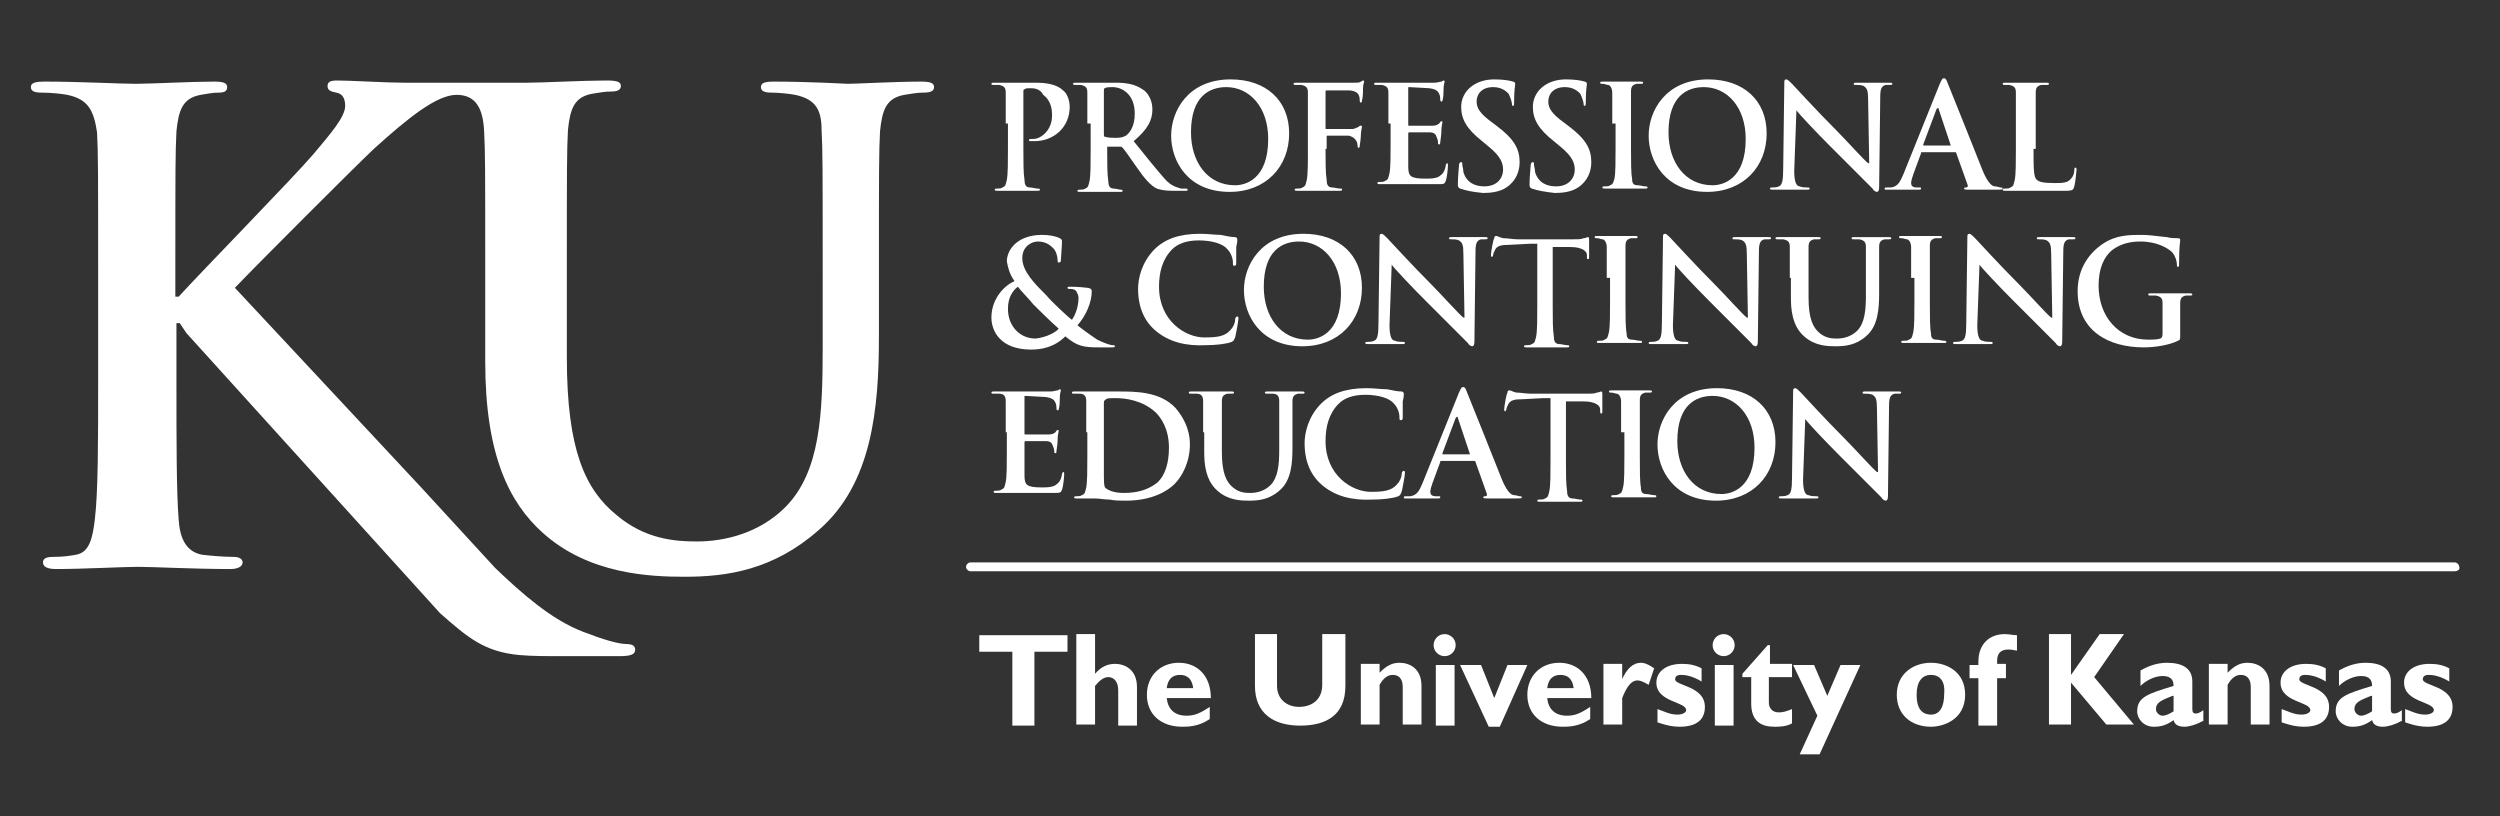 <?xml version="1.0" encoding="utf-8"?>
<!-- Generator: Adobe Illustrator 22.1.0, SVG Export Plug-In . SVG Version: 6.00 Build 0)  -->
<svg version="1.1" id="Layer_1" xmlns="http://www.w3.org/2000/svg" xmlns:xlink="http://www.w3.org/1999/xlink" x="0px" y="0px"
	 viewBox="0 0 226.7 74" style="enable-background:new 0 0 226.7 74;" xml:space="preserve">
<rect x="0" y="0" width="226.7" height="74" fill="#333333" stroke="none"/>
<style type="text/css">
	.st0{fill:#FFFFFF;}
</style>
<g>
	<path class="st0" d="M91.2,11.2c0-2,0-2.3,0-2.8c0-0.4-0.1-0.6-0.6-0.7c-0.1,0-0.3,0-0.5,0c-0.1,0-0.2,0-0.2-0.1
		c0-0.1,0.1-0.1,0.3-0.1c0.7,0,1.5,0,1.9,0c0.5,0,1.3,0,1.9,0c1.6,0,2.2,0.5,2.4,0.7C96.7,8.4,97,9,97,9.7c0,1.8-1.4,3.1-3.2,3.1
		c-0.1,0-0.2,0-0.3,0c-0.1,0-0.2,0-0.2-0.1c0-0.1,0.1-0.1,0.4-0.1c0.7,0,1.7-0.8,1.7-2.1c0-0.4,0-1.3-0.8-1.9C94.3,8,93.7,8,93.4,8
		c-0.2,0-0.4,0-0.5,0.1c-0.1,0-0.1,0.1-0.1,0.2v5.2c0,1.2,0,2.2,0.1,2.8c0,0.4,0.1,0.7,0.5,0.7c0.2,0,0.5,0.1,0.7,0.1
		c0.1,0,0.2,0,0.2,0.1c0,0.1-0.1,0.1-0.2,0.1c-0.9,0-1.7,0-2,0c-0.3,0-1.1,0-1.6,0c-0.2,0-0.3,0-0.3-0.1c0-0.1,0.1-0.1,0.2-0.1
		c0.2,0,0.4,0,0.5-0.1c0.3-0.1,0.3-0.3,0.4-0.7c0.1-0.5,0.1-1.6,0.1-2.8V11.2z"/>
	<path class="st0" d="M98.6,11.2c0-2,0-2.3,0-2.8c0-0.4-0.1-0.6-0.6-0.7c-0.1,0-0.3,0-0.5,0c-0.1,0-0.2,0-0.2-0.1
		c0-0.1,0.1-0.1,0.3-0.1c0.7,0,1.5,0,1.8,0c0.4,0,1.4,0,1.8,0c0.8,0,1.7,0.1,2.4,0.6c0.4,0.2,0.9,0.9,0.9,1.8c0,1-0.4,1.8-1.7,2.9
		c1.2,1.5,2.1,2.6,2.8,3.4c0.7,0.8,1.3,0.8,1.5,0.9c0.1,0,0.3,0,0.4,0c0.1,0,0.2,0,0.2,0.1c0,0.1-0.1,0.1-0.2,0.1h-1.2
		c-0.7,0-1.1-0.1-1.4-0.2c-0.6-0.3-1.1-0.9-1.8-1.9c-0.5-0.7-1.1-1.6-1.3-1.8c-0.1-0.1-0.1-0.1-0.2-0.1l-1.1,0c-0.1,0-0.1,0-0.1,0.1
		v0.2c0,1.2,0,2.2,0.1,2.8c0,0.4,0.1,0.7,0.5,0.7c0.2,0,0.5,0.1,0.6,0.1c0.1,0,0.2,0,0.2,0.1c0,0.1-0.1,0.1-0.3,0.1
		c-0.8,0-1.7,0-1.9,0c-0.2,0-1.1,0-1.6,0c-0.2,0-0.3,0-0.3-0.1c0-0.1,0.1-0.1,0.2-0.1c0.2,0,0.4,0,0.5-0.1c0.3-0.1,0.3-0.3,0.4-0.7
		c0.1-0.5,0.1-1.6,0.1-2.8V11.2z M100.1,12.2c0,0.1,0,0.2,0.1,0.2c0.3,0.1,0.7,0.1,1,0.1c0.5,0,0.7-0.1,0.9-0.2
		c0.4-0.3,0.8-0.9,0.8-2c0-1.8-1.2-2.4-2-2.4c-0.3,0-0.6,0-0.7,0.1c-0.1,0-0.1,0.1-0.1,0.2V12.2z"/>
	<path class="st0" d="M106.2,12.3c0-2.2,1.5-5.1,5.4-5.1c3.2,0,5.3,1.9,5.3,4.9c0,3-2.1,5.3-5.4,5.3
		C107.7,17.4,106.2,14.6,106.2,12.3z M115,12.6c0-2.9-1.7-4.7-3.8-4.7c-1.5,0-3.2,0.8-3.2,4.1c0,2.7,1.5,4.8,4,4.8
		C112.9,16.8,115,16.3,115,12.6z"/>
	<path class="st0" d="M120.2,13.5c0,1.2,0,2.2,0.1,2.8c0,0.4,0.1,0.7,0.5,0.7c0.2,0,0.5,0.1,0.7,0.1c0.2,0,0.2,0,0.2,0.1
		c0,0.1-0.1,0.1-0.3,0.1c-0.8,0-1.6,0-2,0c-0.3,0-1.2,0-1.7,0c-0.2,0-0.3,0-0.3-0.1c0-0.1,0.1-0.1,0.2-0.1c0.2,0,0.4,0,0.5-0.1
		c0.3-0.1,0.3-0.3,0.4-0.7c0.1-0.5,0.1-1.5,0.1-2.8v-2.3c0-2,0-2.3,0-2.8c0-0.4-0.1-0.6-0.6-0.7c-0.1,0-0.3,0-0.5,0
		c-0.1,0-0.2,0-0.2-0.1c0-0.1,0.1-0.1,0.3-0.1c0.3,0,0.7,0,1.1,0c0.3,0,0.6,0,0.8,0c0.5,0,3.1,0,3.4,0c0.2,0,0.4,0,0.5-0.1
		c0.1,0,0.1-0.1,0.2-0.1c0.1,0,0.1,0.1,0.1,0.1c0,0.1-0.1,0.2-0.1,0.6c0,0.1,0,0.9-0.1,1.1c0,0.1,0,0.2-0.1,0.2
		c-0.1,0-0.1-0.1-0.1-0.2c0-0.1,0-0.3-0.1-0.5c-0.1-0.2-0.4-0.4-0.9-0.4l-2,0c-0.1,0-0.1,0-0.1,0.2v3.2c0,0.1,0,0.1,0.1,0.1l1.7,0
		c0.2,0,0.4,0,0.6,0c0.2,0,0.4-0.1,0.6-0.2c0.1-0.1,0.1-0.1,0.2-0.1c0.1,0,0.1,0,0.1,0.1c0,0.1-0.1,0.4-0.1,0.8
		c0,0.3-0.1,0.9-0.1,0.9c0,0.1,0,0.2-0.1,0.2c-0.1,0-0.1-0.1-0.1-0.2c0-0.1,0-0.2-0.1-0.4c-0.1-0.2-0.3-0.4-0.7-0.5
		c-0.3,0-1.7,0-1.9,0c-0.1,0-0.1,0-0.1,0.1V13.5z"/>
	<path class="st0" d="M125.9,11.2c0-2,0-2.3,0-2.8c0-0.4-0.1-0.6-0.6-0.7c-0.1,0-0.3,0-0.5,0c-0.1,0-0.2,0-0.2-0.1
		c0-0.1,0.1-0.1,0.3-0.1c0.4,0,0.7,0,1.1,0c0.3,0,0.6,0,0.8,0c0.4,0,3,0,3.3,0c0.2,0,0.5-0.1,0.6-0.1c0.1,0,0.1-0.1,0.2-0.1
		c0.1,0,0.1,0.1,0.1,0.1c0,0.1-0.1,0.2-0.1,0.8c0,0.1,0,0.7-0.1,0.9c0,0.1,0,0.1-0.1,0.1c-0.1,0-0.1-0.1-0.1-0.2
		c0-0.1,0-0.3-0.1-0.5c-0.1-0.2-0.2-0.4-0.9-0.5c-0.2,0-1.6-0.1-1.8-0.1c-0.1,0-0.1,0-0.1,0.1v3.3c0,0.1,0,0.1,0.1,0.1
		c0.3,0,1.8,0,2.1,0c0.3,0,0.5-0.1,0.6-0.2c0.1-0.1,0.1-0.2,0.2-0.2c0.1,0,0.1,0,0.1,0.1c0,0.1-0.1,0.3-0.1,0.9
		c0,0.3-0.1,0.8-0.1,0.9c0,0.1,0,0.2-0.1,0.2c-0.1,0-0.1-0.1-0.1-0.1c0-0.1,0-0.3-0.1-0.5c-0.1-0.3-0.2-0.5-0.7-0.5
		c-0.2,0-1.5,0-1.8,0c-0.1,0-0.1,0.1-0.1,0.1v1c0,0.4,0,1.6,0,2c0,0.9,0.2,1.1,1.6,1.1c0.3,0,0.9,0,1.2-0.2c0.3-0.2,0.5-0.4,0.6-1
		c0-0.1,0.1-0.2,0.1-0.2c0.1,0,0.1,0.1,0.1,0.2c0,0.3-0.1,1.2-0.2,1.4c-0.1,0.3-0.2,0.3-0.7,0.3c-1,0-1.7,0-2.2,0c-0.6,0-1,0-1.4,0
		c-0.1,0-0.4,0-0.7,0c-0.3,0-0.6,0-0.9,0c-0.2,0-0.3,0-0.3-0.1c0-0.1,0.1-0.1,0.2-0.1c0.2,0,0.4,0,0.5-0.1c0.3-0.1,0.3-0.3,0.4-0.7
		c0.1-0.5,0.1-1.6,0.1-2.8V11.2z"/>
	<path class="st0" d="M132.4,17.1c-0.2-0.1-0.2-0.2-0.2-0.4c0-0.7,0.1-1.5,0.1-1.7c0-0.2,0.1-0.3,0.2-0.3c0.1,0,0.1,0.1,0.1,0.2
		c0,0.2,0.1,0.4,0.1,0.7c0.3,1,1.1,1.3,1.9,1.3c1.2,0,1.7-0.8,1.7-1.5c0-0.6-0.2-1.2-1.3-2.1l-0.6-0.5c-1.4-1.1-1.9-2-1.9-3.1
		c0-1.4,1.2-2.5,3-2.5c0.8,0,1.4,0.1,1.7,0.2c0.1,0,0.2,0.1,0.2,0.2c0,0.2-0.1,0.5-0.1,1.6c0,0.3,0,0.4-0.1,0.4
		c-0.1,0-0.1-0.1-0.1-0.2c0-0.1-0.1-0.5-0.3-0.9c-0.2-0.2-0.6-0.6-1.4-0.6c-1,0-1.5,0.6-1.5,1.3c0,0.6,0.3,1.1,1.4,1.9l0.4,0.3
		c1.6,1.2,2.1,2.1,2.1,3.3c0,0.8-0.3,1.7-1.2,2.3c-0.6,0.4-1.4,0.5-2.1,0.5C133.5,17.4,133,17.3,132.4,17.1z"/>
	<path class="st0" d="M138.9,17.1c-0.2-0.1-0.2-0.2-0.2-0.4c0-0.7,0.1-1.5,0.1-1.7c0-0.2,0.1-0.3,0.2-0.3c0.1,0,0.1,0.1,0.1,0.2
		c0,0.2,0.1,0.4,0.1,0.7c0.3,1,1.1,1.3,1.9,1.3c1.2,0,1.7-0.8,1.7-1.5c0-0.6-0.2-1.2-1.3-2.1l-0.6-0.5c-1.4-1.1-1.9-2-1.9-3.1
		c0-1.4,1.2-2.5,3-2.5c0.8,0,1.4,0.1,1.7,0.2c0.1,0,0.2,0.1,0.2,0.2c0,0.2-0.1,0.5-0.1,1.6c0,0.3,0,0.4-0.1,0.4
		c-0.1,0-0.1-0.1-0.1-0.2c0-0.1-0.1-0.5-0.3-0.9c-0.2-0.2-0.6-0.6-1.4-0.6c-1,0-1.5,0.6-1.5,1.3c0,0.6,0.3,1.1,1.4,1.9l0.4,0.3
		c1.6,1.2,2.1,2.1,2.1,3.3c0,0.8-0.3,1.7-1.2,2.3c-0.6,0.4-1.4,0.5-2.1,0.5C140.1,17.4,139.5,17.3,138.9,17.1z"/>
	<path class="st0" d="M146.2,11.2c0-2,0-2.3,0-2.8c0-0.4-0.2-0.7-0.4-0.7c-0.1,0-0.3-0.1-0.5-0.1c-0.1,0-0.2,0-0.2-0.1
		c0-0.1,0.1-0.1,0.3-0.1c0.5,0,1.3,0,1.7,0c0.3,0,1.1,0,1.6,0c0.2,0,0.3,0,0.3,0.1c0,0.1-0.1,0.1-0.2,0.1c-0.1,0-0.2,0-0.4,0
		c-0.4,0.1-0.5,0.3-0.5,0.7c0,0.4,0,0.8,0,2.8v2.3c0,1.3,0,2.3,0.1,2.8c0,0.4,0.1,0.6,0.5,0.6c0.2,0,0.5,0.1,0.7,0.1
		c0.1,0,0.2,0,0.2,0.1c0,0.1-0.1,0.1-0.2,0.1c-0.9,0-1.7,0-2,0c-0.3,0-1.1,0-1.6,0c-0.2,0-0.3,0-0.3-0.1c0-0.1,0.1-0.1,0.2-0.1
		c0.2,0,0.4,0,0.5-0.1c0.3-0.1,0.3-0.3,0.4-0.6c0.1-0.5,0.1-1.6,0.1-2.8V11.2z"/>
	<path class="st0" d="M149.5,12.3c0-2.2,1.5-5.1,5.4-5.1c3.2,0,5.3,1.9,5.3,4.9c0,3-2.1,5.3-5.4,5.3C151,17.4,149.5,14.6,149.5,12.3
		z M158.3,12.6c0-2.9-1.7-4.7-3.8-4.7c-1.5,0-3.2,0.8-3.2,4.1c0,2.7,1.5,4.8,4,4.8C156.2,16.8,158.3,16.3,158.3,12.6z"/>
	<path class="st0" d="M162.7,15.5c0,1,0.2,1.4,0.5,1.4c0.2,0.1,0.5,0.1,0.7,0.1c0.1,0,0.2,0,0.2,0.1c0,0.1-0.1,0.1-0.3,0.1
		c-0.8,0-1.4,0-1.6,0c-0.1,0-0.7,0-1.4,0c-0.2,0-0.3,0-0.3-0.1c0-0.1,0.1-0.1,0.2-0.1c0.2,0,0.4,0,0.6-0.1c0.3-0.1,0.4-0.5,0.4-1.6
		l0.1-7.7c0-0.3,0-0.4,0.2-0.4c0.1,0,0.3,0.2,0.5,0.4c0.2,0.2,2.1,2.3,4,4.2c0.9,0.9,2.6,2.8,2.9,3h0.1l-0.1-5.8
		c0-0.8-0.1-1-0.4-1.2c-0.2-0.1-0.5-0.1-0.7-0.1c-0.2,0-0.2,0-0.2-0.1c0-0.1,0.1-0.1,0.3-0.1c0.7,0,1.3,0,1.6,0c0.1,0,0.6,0,1.3,0
		c0.2,0,0.3,0,0.3,0.1c0,0.1-0.1,0.1-0.2,0.1c-0.1,0-0.2,0-0.4,0c-0.4,0.1-0.5,0.4-0.5,1.1l-0.1,8.2c0,0.3-0.1,0.4-0.2,0.4
		c-0.1,0-0.3-0.1-0.4-0.3c-0.8-0.8-2.5-2.5-3.8-3.8c-1.4-1.4-2.9-3-3.1-3.3h0L162.7,15.5z"/>
	<path class="st0" d="M174.3,13.8c-0.1,0-0.1,0-0.1,0.1l-0.7,1.9c-0.1,0.3-0.2,0.6-0.2,0.8c0,0.2,0.1,0.4,0.5,0.4h0.2
		c0.2,0,0.2,0,0.2,0.1c0,0.1-0.1,0.1-0.2,0.1c-0.4,0-1,0-1.4,0c-0.1,0-0.9,0-1.5,0c-0.2,0-0.2,0-0.2-0.1c0-0.1,0.1-0.1,0.2-0.1
		c0.1,0,0.3,0,0.4,0c0.6-0.1,0.8-0.5,1.1-1.2l3.3-8.2c0.2-0.4,0.2-0.5,0.4-0.5c0.1,0,0.2,0.1,0.3,0.4c0.3,0.7,2.4,6,3.2,8
		c0.5,1.2,0.9,1.4,1.1,1.4c0.2,0,0.4,0.1,0.5,0.1c0.1,0,0.2,0,0.2,0.1c0,0.1-0.1,0.1-0.6,0.1c-0.5,0-1.4,0-2.5,0
		c-0.2,0-0.4,0-0.4-0.1c0-0.1,0.1-0.1,0.2-0.1c0.1,0,0.2-0.1,0.1-0.3l-1-2.8c0-0.1-0.1-0.1-0.1-0.1H174.3z M176.9,13.2
		C177,13.2,177,13.2,176.9,13.2l-1.1-3.3c0-0.1,0-0.1-0.1-0.1c0,0-0.1,0.1-0.1,0.1l-1.2,3.2c0,0.1,0,0.1,0.1,0.1H176.9z"/>
	<path class="st0" d="M184.4,13.5c0,1.7,0,2.6,0.3,2.8c0.2,0.2,0.6,0.3,1.6,0.3c0.7,0,1.2,0,1.5-0.4c0.2-0.2,0.3-0.5,0.3-0.8
		c0-0.1,0-0.2,0.1-0.2c0.1,0,0.1,0.1,0.1,0.2c0,0.1-0.1,1.1-0.2,1.5c-0.1,0.3-0.1,0.4-0.8,0.4c-0.9,0-1.6,0-2.2,0
		c-0.6,0-1.1,0-1.6,0c-0.1,0-0.4,0-0.7,0c-0.3,0-0.6,0-0.9,0c-0.2,0-0.3,0-0.3-0.1c0-0.1,0.1-0.1,0.2-0.1c0.2,0,0.4,0,0.5-0.1
		c0.3-0.1,0.3-0.3,0.4-0.7c0.1-0.5,0.1-1.6,0.1-2.8v-2.3c0-2,0-2.3,0-2.8c0-0.4-0.1-0.6-0.6-0.7c-0.1,0-0.3,0-0.4,0
		c-0.1,0-0.2,0-0.2-0.1c0-0.1,0.1-0.1,0.3-0.1c0.6,0,1.4,0,1.8,0c0.3,0,1.3,0,1.8,0c0.2,0,0.3,0,0.3,0.1c0,0.1-0.1,0.1-0.2,0.1
		c-0.1,0-0.4,0-0.5,0c-0.4,0.1-0.5,0.3-0.5,0.7c0,0.4,0,0.8,0,2.8V13.5z"/>
	<path class="st0" d="M92,25.5c-0.5-0.7-0.6-1.3-0.7-1.8c0-1,0.9-2.4,3.2-2.4c0.6,0,1.2,0.1,1.6,0.3c0.2,0.1,0.2,0.2,0.2,0.3
		c0,0.4-0.1,1.5-0.1,1.7c0,0.2-0.1,0.2-0.2,0.2c-0.1,0-0.1-0.1-0.1-0.2c0-0.3-0.1-0.8-0.4-1.1c-0.3-0.3-0.7-0.6-1.4-0.6
		c-0.5,0-1.4,0.4-1.4,1.5c0,1.2,1.1,2.3,2.2,3.4c0.4,0.5,2,2,2.3,2.2c0.3-0.4,0.6-1.2,0.6-2c0-0.2-0.1-0.4-0.2-0.6
		c-0.2-0.2-0.4-0.2-0.6-0.2c-0.1,0-0.2,0-0.2-0.1c0-0.1,0.1-0.1,0.2-0.1c0.3,0,0.8,0,1.6,0.1c0.2,0,0.4,0.1,0.4,0.3
		c0,1-0.5,2.2-1.3,3.1c0.9,0.7,1.5,1.1,1.8,1.3c0.4,0.2,1.1,0.5,1.4,0.5c0.1,0,0.2,0,0.2,0.1c0,0.1-0.1,0.1-0.4,0.1h-1
		c-1.5,0-2-0.1-3.1-1c-0.4,0.4-1.3,1.2-3.1,1.2c-2.8,0-3.6-1.7-3.6-2.9C89.9,27,91.2,25.8,92,25.5z M96,29.8c-0.8-0.7-2-1.9-2.3-2.2
		c-0.3-0.4-1.2-1.3-1.4-1.6c-0.4,0.3-0.9,0.9-0.9,2c0,1.6,1.1,2.7,2.5,2.7C94.9,30.6,95.8,30.1,96,29.8z"/>
	<path class="st0" d="M104.8,30c-1.3-1.1-1.6-2.6-1.6-3.8c0-0.9,0.3-2.4,1.5-3.6c0.9-0.9,2.2-1.4,4.1-1.4c0.8,0,1.3,0.1,1.9,0.1
		c0.5,0.1,0.9,0.2,1.3,0.2c0.1,0,0.2,0.1,0.2,0.2c0,0.1,0,0.3-0.1,0.7c0,0.4,0,1.1,0,1.4c0,0.2,0,0.3-0.2,0.3
		c-0.1,0-0.1-0.1-0.1-0.3c0-0.4-0.2-0.9-0.5-1.2c-0.4-0.5-1.4-0.8-2.6-0.8c-1.1,0-1.9,0.3-2.4,0.8c-0.9,0.9-1.2,2.1-1.2,3.4
		c0,3.1,2.4,4.6,4.1,4.6c1.2,0,1.9-0.1,2.4-0.7c0.2-0.2,0.4-0.6,0.4-0.9c0-0.2,0.1-0.3,0.2-0.3c0.1,0,0.1,0.1,0.1,0.2
		c0,0.2-0.2,1.3-0.3,1.7c-0.1,0.2-0.1,0.3-0.3,0.4c-0.5,0.2-1.5,0.3-2.3,0.3C107.5,31.4,106,31,104.8,30z"/>
	<path class="st0" d="M112.8,26.3c0-2.2,1.5-5.1,5.4-5.1c3.2,0,5.3,1.9,5.3,4.9c0,3-2.1,5.3-5.4,5.3
		C114.3,31.4,112.8,28.6,112.8,26.3z M121.6,26.6c0-2.9-1.7-4.7-3.8-4.7c-1.5,0-3.2,0.8-3.2,4.1c0,2.7,1.5,4.8,4,4.8
		C119.5,30.8,121.6,30.3,121.6,26.6z"/>
	<path class="st0" d="M126,29.5c0,1,0.2,1.4,0.5,1.4c0.2,0.1,0.5,0.1,0.7,0.1c0.1,0,0.2,0,0.2,0.1c0,0.1-0.1,0.1-0.3,0.1
		c-0.8,0-1.4,0-1.6,0c-0.1,0-0.7,0-1.4,0c-0.2,0-0.3,0-0.3-0.1c0-0.1,0.1-0.1,0.2-0.1c0.2,0,0.4,0,0.6-0.1c0.3-0.1,0.4-0.5,0.4-1.6
		l0.1-7.7c0-0.3,0-0.4,0.2-0.4c0.1,0,0.3,0.2,0.5,0.4c0.2,0.2,2.1,2.3,4,4.2c0.9,0.9,2.6,2.8,2.9,3h0.1l-0.1-5.8
		c0-0.8-0.1-1-0.4-1.2c-0.2-0.1-0.5-0.1-0.7-0.1c-0.2,0-0.2,0-0.2-0.1c0-0.1,0.1-0.1,0.3-0.1c0.7,0,1.3,0,1.6,0c0.1,0,0.6,0,1.3,0
		c0.2,0,0.3,0,0.3,0.1c0,0.1-0.1,0.1-0.2,0.1c-0.1,0-0.2,0-0.4,0c-0.4,0.1-0.5,0.4-0.5,1.1l-0.1,8.2c0,0.3-0.1,0.4-0.2,0.4
		c-0.1,0-0.3-0.1-0.4-0.3c-0.8-0.8-2.5-2.5-3.8-3.8c-1.4-1.4-2.9-3-3.1-3.3h0L126,29.5z"/>
	<path class="st0" d="M138.8,22.1l-1.9,0.1c-0.8,0-1.1,0.1-1.3,0.4c-0.1,0.2-0.2,0.4-0.2,0.5c0,0.1-0.1,0.2-0.1,0.2
		c-0.1,0-0.1-0.1-0.1-0.2c0-0.2,0.2-1.4,0.3-1.5c0-0.2,0.1-0.2,0.2-0.2c0.1,0,0.2,0.1,0.6,0.2c0.4,0,0.9,0.1,1.3,0.1h5.1
		c0.4,0,0.7,0,0.9-0.1c0.2,0,0.3-0.1,0.4-0.1c0.1,0,0.1,0.1,0.1,0.3c0,0.3,0,1.2,0,1.5c0,0.1,0,0.2-0.1,0.2c-0.1,0-0.1-0.1-0.1-0.3
		l0-0.1c0-0.3-0.4-0.7-1.5-0.7l-1.6,0v5.3c0,1.2,0,2.2,0.1,2.8c0,0.4,0.1,0.7,0.5,0.7c0.2,0,0.5,0.1,0.7,0.1c0.1,0,0.2,0,0.2,0.1
		c0,0.1-0.1,0.1-0.2,0.1c-0.9,0-1.7,0-2,0c-0.3,0-1.1,0-1.6,0c-0.2,0-0.3,0-0.3-0.1c0-0.1,0.1-0.1,0.2-0.1c0.2,0,0.4,0,0.5-0.1
		c0.3-0.1,0.3-0.3,0.4-0.7c0.1-0.5,0.1-1.6,0.1-2.8V22.1z"/>
	<path class="st0" d="M145.7,25.2c0-2,0-2.3,0-2.8c0-0.4-0.2-0.7-0.4-0.7c-0.1,0-0.3-0.1-0.5-0.1c-0.1,0-0.2,0-0.2-0.1
		c0-0.1,0.1-0.1,0.3-0.1c0.5,0,1.3,0,1.7,0c0.3,0,1.1,0,1.6,0c0.2,0,0.3,0,0.3,0.1c0,0.1-0.1,0.1-0.2,0.1c-0.1,0-0.2,0-0.4,0
		c-0.4,0.1-0.5,0.3-0.5,0.7c0,0.4,0,0.8,0,2.8v2.3c0,1.3,0,2.3,0.1,2.8c0,0.4,0.1,0.6,0.5,0.6c0.2,0,0.5,0.1,0.7,0.1
		c0.1,0,0.2,0,0.2,0.1c0,0.1-0.1,0.1-0.2,0.1c-0.9,0-1.7,0-2,0c-0.3,0-1.1,0-1.6,0c-0.2,0-0.3,0-0.3-0.1c0-0.1,0.1-0.1,0.2-0.1
		c0.2,0,0.4,0,0.5-0.1c0.3-0.1,0.3-0.3,0.4-0.7c0.1-0.5,0.1-1.6,0.1-2.8V25.2z"/>
	<path class="st0" d="M151.7,29.5c0,1,0.2,1.4,0.5,1.4c0.2,0.1,0.5,0.1,0.7,0.1c0.1,0,0.2,0,0.2,0.1c0,0.1-0.1,0.1-0.3,0.1
		c-0.8,0-1.4,0-1.6,0c-0.1,0-0.7,0-1.4,0c-0.2,0-0.3,0-0.3-0.1c0-0.1,0.1-0.1,0.2-0.1c0.2,0,0.4,0,0.6-0.1c0.3-0.1,0.4-0.5,0.4-1.6
		l0.1-7.7c0-0.3,0-0.4,0.2-0.4c0.1,0,0.3,0.2,0.5,0.4c0.2,0.2,2.1,2.3,4,4.2c0.9,0.9,2.6,2.8,2.9,3h0.1l-0.1-5.8
		c0-0.8-0.1-1-0.4-1.2c-0.2-0.1-0.5-0.1-0.7-0.1c-0.2,0-0.2,0-0.2-0.1c0-0.1,0.1-0.1,0.3-0.1c0.7,0,1.3,0,1.6,0c0.1,0,0.6,0,1.3,0
		c0.2,0,0.3,0,0.3,0.1c0,0.1-0.1,0.1-0.2,0.1c-0.1,0-0.2,0-0.4,0c-0.4,0.1-0.5,0.4-0.5,1.1l-0.1,8.2c0,0.3-0.1,0.4-0.2,0.4
		c-0.1,0-0.3-0.1-0.4-0.3c-0.8-0.8-2.5-2.5-3.8-3.8c-1.4-1.4-2.9-3-3.1-3.3h0L151.7,29.5z"/>
	<path class="st0" d="M162.3,25.2c0-2,0-2.3,0-2.8c0-0.4-0.1-0.6-0.6-0.7c-0.1,0-0.3,0-0.5,0c-0.1,0-0.2,0-0.2-0.1
		c0-0.1,0.1-0.1,0.3-0.1c0.7,0,1.5,0,1.9,0c0.3,0,1.1,0,1.6,0c0.2,0,0.3,0,0.3,0.1c0,0.1-0.1,0.1-0.2,0.1c-0.1,0-0.2,0-0.4,0
		c-0.4,0.1-0.5,0.3-0.5,0.7c0,0.4,0,0.8,0,2.8V27c0,1.9,0.4,2.7,1,3.2c0.6,0.5,1.2,0.5,1.6,0.5c0.6,0,1.3-0.2,1.8-0.7
		c0.7-0.7,0.8-1.9,0.8-3.2v-1.6c0-2,0-2.3,0-2.8c0-0.4-0.1-0.6-0.6-0.7c-0.1,0-0.3,0-0.5,0c-0.1,0-0.2,0-0.2-0.1
		c0-0.1,0.1-0.1,0.3-0.1c0.7,0,1.5,0,1.5,0c0.2,0,1,0,1.5,0c0.2,0,0.3,0,0.3,0.1c0,0.1-0.1,0.1-0.2,0.1c-0.1,0-0.2,0-0.4,0
		c-0.4,0.1-0.5,0.3-0.5,0.7c0,0.4,0,0.8,0,2.8v1.4c0,1.4-0.1,3-1.2,3.9c-0.9,0.8-1.9,0.9-2.7,0.9c-0.7,0-1.9,0-2.9-0.9
		c-0.7-0.6-1.2-1.6-1.2-3.4V25.2z"/>
	<path class="st0" d="M173.3,25.2c0-2,0-2.3,0-2.8c0-0.4-0.2-0.7-0.4-0.7c-0.1,0-0.3-0.1-0.5-0.1c-0.1,0-0.2,0-0.2-0.1
		c0-0.1,0.1-0.1,0.3-0.1c0.5,0,1.3,0,1.7,0c0.3,0,1.1,0,1.6,0c0.2,0,0.3,0,0.3,0.1c0,0.1-0.1,0.1-0.2,0.1c-0.1,0-0.2,0-0.4,0
		c-0.4,0.1-0.5,0.3-0.5,0.7c0,0.4,0,0.8,0,2.8v2.3c0,1.3,0,2.3,0.1,2.8c0,0.4,0.1,0.6,0.5,0.6c0.2,0,0.5,0.1,0.7,0.1
		c0.1,0,0.2,0,0.2,0.1c0,0.1-0.1,0.1-0.2,0.1c-0.9,0-1.7,0-2,0c-0.3,0-1.1,0-1.6,0c-0.2,0-0.3,0-0.3-0.1c0-0.1,0.1-0.1,0.2-0.1
		c0.2,0,0.4,0,0.5-0.1c0.3-0.1,0.3-0.3,0.4-0.7c0.1-0.5,0.1-1.6,0.1-2.8V25.2z"/>
	<path class="st0" d="M179.3,29.5c0,1,0.2,1.4,0.5,1.4c0.2,0.1,0.5,0.1,0.7,0.1c0.1,0,0.2,0,0.2,0.1c0,0.1-0.1,0.1-0.3,0.1
		c-0.8,0-1.4,0-1.6,0c-0.1,0-0.7,0-1.4,0c-0.2,0-0.3,0-0.3-0.1c0-0.1,0.1-0.1,0.2-0.1c0.2,0,0.4,0,0.6-0.1c0.3-0.1,0.4-0.5,0.4-1.6
		l0.1-7.7c0-0.3,0-0.4,0.2-0.4c0.1,0,0.3,0.2,0.5,0.4c0.2,0.2,2.1,2.3,4,4.2c0.9,0.9,2.6,2.8,2.9,3h0.1l-0.1-5.8
		c0-0.8-0.1-1-0.4-1.2c-0.2-0.1-0.5-0.1-0.7-0.1c-0.2,0-0.2,0-0.2-0.1c0-0.1,0.1-0.1,0.3-0.1c0.7,0,1.3,0,1.6,0c0.1,0,0.6,0,1.3,0
		c0.2,0,0.3,0,0.3,0.1c0,0.1-0.1,0.1-0.2,0.1c-0.1,0-0.2,0-0.4,0c-0.4,0.1-0.5,0.4-0.5,1.1l-0.1,8.2c0,0.3-0.1,0.4-0.2,0.4
		c-0.1,0-0.3-0.1-0.4-0.3c-0.8-0.8-2.5-2.5-3.8-3.8c-1.4-1.4-2.9-3-3.1-3.3h0L179.3,29.5z"/>
	<path class="st0" d="M197.7,30.4c0,0.4,0,0.4-0.2,0.5c-0.8,0.4-2.1,0.6-3.1,0.6c-3.2,0-6-1.5-6-5.1c0-2.1,1.1-3.5,2.3-4.3
		c1.2-0.8,2.4-0.8,3.5-0.8c0.9,0,2,0.2,2.3,0.2c0.3,0.1,0.7,0.1,1,0.1c0.2,0,0.2,0.1,0.2,0.2c0,0.1-0.1,0.5-0.1,2.1
		c0,0.2,0,0.3-0.1,0.3c-0.1,0-0.1-0.1-0.1-0.2c0-0.3-0.1-0.7-0.4-1.1c-0.4-0.4-1.4-1-2.9-1c-0.7,0-1.7,0.1-2.6,0.8
		c-0.7,0.6-1.2,1.6-1.2,3.2c0,2.8,1.8,4.9,4.5,4.9c0.3,0,0.8,0,1.1-0.1c0.2-0.1,0.2-0.3,0.2-0.5v-1.2c0-0.6,0-1.1,0-1.5
		c0-0.4-0.1-0.6-0.6-0.7c-0.1,0-0.3,0-0.5,0c-0.1,0-0.2,0-0.2-0.1c0-0.1,0.1-0.1,0.3-0.1c0.7,0,1.5,0,1.9,0c0.4,0,1.1,0,1.5,0
		c0.2,0,0.3,0,0.3,0.1c0,0.1-0.1,0.1-0.2,0.1c-0.1,0-0.2,0-0.4,0c-0.4,0.1-0.5,0.3-0.5,0.7c0,0.4,0,0.9,0,1.6V30.4z"/>
	<path class="st0" d="M91.2,39.2c0-2,0-2.3,0-2.8c0-0.4-0.1-0.7-0.6-0.7c-0.1,0-0.3,0-0.5,0c-0.1,0-0.2,0-0.2-0.1
		c0-0.1,0.1-0.1,0.3-0.1c0.4,0,0.7,0,1.1,0c0.3,0,0.6,0,0.8,0c0.4,0,3,0,3.2,0c0.2,0,0.5-0.1,0.6-0.1c0.1,0,0.1-0.1,0.2-0.1
		c0.1,0,0.1,0.1,0.1,0.1c0,0.1-0.1,0.2-0.1,0.8c0,0.1,0,0.7-0.1,0.9c0,0.1,0,0.1-0.1,0.1c-0.1,0-0.1-0.1-0.1-0.2
		c0-0.1,0-0.3-0.1-0.5c-0.1-0.2-0.2-0.4-0.9-0.5c-0.2,0-1.6-0.1-1.8-0.1c-0.1,0-0.1,0-0.1,0.1v3.3c0,0.1,0,0.1,0.1,0.1
		c0.3,0,1.8,0,2.1,0c0.3,0,0.5-0.1,0.6-0.2c0.1-0.1,0.1-0.2,0.2-0.2c0.1,0,0.1,0,0.1,0.1c0,0.1-0.1,0.3-0.1,0.9
		c0,0.3-0.1,0.8-0.1,0.9c0,0.1,0,0.2-0.1,0.2c-0.1,0-0.1-0.1-0.1-0.1c0-0.1,0-0.3-0.1-0.5c-0.1-0.3-0.2-0.5-0.7-0.5
		c-0.2,0-1.5,0-1.8,0c-0.1,0-0.1,0.1-0.1,0.1v1c0,0.4,0,1.6,0,2c0,0.9,0.2,1.1,1.6,1.1c0.3,0,0.9,0,1.2-0.2c0.3-0.2,0.5-0.4,0.6-1
		c0-0.1,0.1-0.2,0.1-0.2c0.1,0,0.1,0.1,0.1,0.2c0,0.3-0.1,1.2-0.2,1.4c-0.1,0.3-0.2,0.3-0.7,0.3c-1,0-1.7,0-2.2,0c-0.6,0-1,0-1.4,0
		c-0.1,0-0.4,0-0.7,0c-0.3,0-0.6,0-0.9,0c-0.2,0-0.3,0-0.3-0.1c0-0.1,0.1-0.1,0.2-0.1c0.2,0,0.4,0,0.5-0.1c0.3-0.1,0.3-0.3,0.4-0.7
		c0.1-0.5,0.1-1.6,0.1-2.8V39.2z"/>
	<path class="st0" d="M98.5,39.2c0-2,0-2.3,0-2.8c0-0.4-0.1-0.7-0.6-0.7c-0.1,0-0.3,0-0.5,0c-0.1,0-0.2,0-0.2-0.1
		c0-0.1,0.1-0.1,0.3-0.1c0.7,0,1.5,0,1.9,0c0.4,0,1.2,0,2,0c1.6,0,3.8,0,5.2,1.5c0.6,0.7,1.3,1.8,1.3,3.3c0,1.6-0.7,2.9-1.4,3.6
		c-0.6,0.6-2,1.5-4.4,1.5c-0.5,0-1,0-1.5-0.1c-0.5,0-0.9-0.1-1.3-0.1c-0.1,0-0.4,0-0.7,0c-0.3,0-0.6,0-0.9,0c-0.2,0-0.3,0-0.3-0.1
		c0-0.1,0.1-0.1,0.2-0.1c0.2,0,0.4,0,0.5-0.1c0.3-0.1,0.3-0.3,0.4-0.7c0.1-0.5,0.1-1.6,0.1-2.8V39.2z M100.1,40.6c0,1.4,0,2.4,0,2.6
		c0,0.3,0,0.8,0.1,1c0.2,0.2,0.7,0.5,1.7,0.5c1.3,0,2.2-0.3,3-0.9c0.8-0.7,1.1-1.9,1.1-3.2c0-1.7-0.7-2.7-1.2-3.2
		c-1.2-1.1-2.7-1.3-3.7-1.3c-0.3,0-0.7,0-0.8,0.1c-0.1,0.1-0.2,0.1-0.2,0.3c0,0.4,0,1.6,0,2.6V40.6z"/>
	<path class="st0" d="M109.1,39.2c0-2,0-2.3,0-2.8c0-0.4-0.1-0.7-0.6-0.7c-0.1,0-0.3,0-0.5,0c-0.1,0-0.2,0-0.2-0.1
		c0-0.1,0.1-0.1,0.3-0.1c0.7,0,1.5,0,1.9,0c0.3,0,1.1,0,1.6,0c0.2,0,0.3,0,0.3,0.1c0,0.1-0.1,0.1-0.2,0.1c-0.1,0-0.2,0-0.4,0
		c-0.4,0.1-0.5,0.3-0.5,0.7c0,0.4,0,0.8,0,2.8V41c0,1.9,0.4,2.7,1,3.2c0.6,0.5,1.2,0.5,1.6,0.5c0.6,0,1.3-0.2,1.8-0.7
		c0.7-0.7,0.8-1.9,0.8-3.2v-1.6c0-2,0-2.3,0-2.8c0-0.4-0.1-0.7-0.6-0.7c-0.1,0-0.3,0-0.5,0c-0.1,0-0.2,0-0.2-0.1
		c0-0.1,0.1-0.1,0.3-0.1c0.7,0,1.5,0,1.5,0c0.2,0,1,0,1.5,0c0.2,0,0.3,0,0.3,0.1c0,0.1-0.1,0.1-0.2,0.1c-0.1,0-0.2,0-0.4,0
		c-0.4,0.1-0.5,0.3-0.5,0.7c0,0.4,0,0.8,0,2.8v1.4c0,1.4-0.1,3-1.2,3.9c-0.9,0.8-1.9,0.9-2.7,0.9c-0.7,0-1.9,0-2.9-0.9
		c-0.7-0.6-1.2-1.6-1.2-3.4V39.2z"/>
	<path class="st0" d="M119.9,44c-1.3-1.1-1.6-2.6-1.6-3.8c0-0.9,0.3-2.4,1.5-3.6c0.9-0.9,2.2-1.4,4.1-1.4c0.8,0,1.3,0.1,1.9,0.1
		c0.5,0.1,0.9,0.2,1.3,0.2c0.1,0,0.2,0.1,0.2,0.2c0,0.1,0,0.3-0.1,0.7c0,0.4,0,1.1,0,1.4c0,0.2,0,0.3-0.2,0.3
		c-0.1,0-0.1-0.1-0.1-0.3c0-0.4-0.2-0.9-0.5-1.2c-0.4-0.5-1.4-0.8-2.6-0.8c-1.1,0-1.9,0.3-2.4,0.8c-0.9,0.9-1.2,2.1-1.2,3.4
		c0,3.1,2.4,4.6,4.1,4.6c1.2,0,1.9-0.1,2.4-0.7c0.2-0.2,0.4-0.6,0.4-0.9c0-0.2,0.1-0.3,0.2-0.3c0.1,0,0.1,0.1,0.1,0.2
		c0,0.2-0.2,1.3-0.3,1.7c-0.1,0.2-0.1,0.3-0.3,0.4c-0.5,0.2-1.5,0.3-2.3,0.3C122.6,45.4,121.1,45,119.9,44z"/>
	<path class="st0" d="M130.7,41.8c-0.1,0-0.1,0-0.1,0.1l-0.7,1.9c-0.1,0.3-0.2,0.6-0.2,0.8c0,0.2,0.1,0.4,0.5,0.4h0.2
		c0.2,0,0.2,0,0.2,0.1c0,0.1-0.1,0.1-0.2,0.1c-0.4,0-1,0-1.4,0c-0.1,0-0.9,0-1.5,0c-0.2,0-0.2,0-0.2-0.1c0-0.1,0.1-0.1,0.2-0.1
		c0.1,0,0.3,0,0.4,0c0.6-0.1,0.8-0.5,1.1-1.2l3.3-8.2c0.2-0.4,0.2-0.5,0.4-0.5c0.1,0,0.2,0.1,0.3,0.4c0.3,0.7,2.4,6,3.2,8
		c0.5,1.2,0.9,1.4,1.1,1.4c0.2,0,0.4,0.1,0.5,0.1c0.1,0,0.2,0,0.2,0.1c0,0.1-0.1,0.1-0.6,0.1c-0.5,0-1.4,0-2.5,0
		c-0.2,0-0.4,0-0.4-0.1c0-0.1,0.1-0.1,0.2-0.1c0.1,0,0.2-0.1,0.1-0.3l-1-2.8c0-0.1-0.1-0.1-0.1-0.1H130.7z M133.3,41.2
		C133.4,41.2,133.4,41.2,133.3,41.2l-1.1-3.3c0-0.1,0-0.1-0.1-0.1c0,0-0.1,0.1-0.1,0.1l-1.2,3.2c0,0.1,0,0.1,0.1,0.1H133.3z"/>
	<path class="st0" d="M140,36.1l-1.9,0.1c-0.8,0-1.1,0.1-1.3,0.4c-0.1,0.2-0.2,0.4-0.2,0.5c0,0.1-0.1,0.2-0.1,0.2
		c-0.1,0-0.1-0.1-0.1-0.2c0-0.2,0.2-1.4,0.3-1.5c0-0.2,0.1-0.2,0.2-0.2c0.1,0,0.2,0.1,0.6,0.2c0.4,0,0.9,0.1,1.3,0.1h5.1
		c0.4,0,0.7,0,0.9-0.1c0.2,0,0.3-0.1,0.4-0.1c0.1,0,0.1,0.1,0.1,0.3c0,0.3,0,1.2,0,1.5c0,0.1,0,0.2-0.1,0.2c-0.1,0-0.1-0.1-0.1-0.3
		l0-0.1c0-0.3-0.4-0.7-1.5-0.7l-1.6,0v5.3c0,1.2,0,2.2,0.1,2.8c0,0.4,0.1,0.7,0.5,0.7c0.2,0,0.5,0.1,0.7,0.1c0.1,0,0.2,0,0.2,0.1
		c0,0.1-0.1,0.1-0.2,0.1c-0.9,0-1.7,0-2,0c-0.3,0-1.1,0-1.6,0c-0.2,0-0.3,0-0.3-0.1c0-0.1,0.1-0.1,0.2-0.1c0.2,0,0.4,0,0.5-0.1
		c0.3-0.1,0.3-0.3,0.4-0.7c0.1-0.5,0.1-1.6,0.1-2.8V36.1z"/>
	<path class="st0" d="M147,39.2c0-2,0-2.3,0-2.8c0-0.4-0.2-0.7-0.4-0.7c-0.1,0-0.3-0.1-0.5-0.1c-0.1,0-0.2,0-0.2-0.1
		c0-0.1,0.1-0.1,0.3-0.1c0.5,0,1.3,0,1.7,0c0.3,0,1.1,0,1.6,0c0.2,0,0.3,0,0.3,0.1c0,0.1-0.1,0.1-0.2,0.1c-0.1,0-0.2,0-0.4,0
		c-0.4,0.1-0.5,0.3-0.5,0.7c0,0.4,0,0.8,0,2.8v2.3c0,1.3,0,2.3,0.1,2.8c0,0.4,0.1,0.6,0.5,0.6c0.2,0,0.5,0.1,0.7,0.1
		c0.1,0,0.2,0,0.2,0.1c0,0.1-0.1,0.1-0.2,0.1c-0.9,0-1.7,0-2,0c-0.3,0-1.1,0-1.6,0c-0.2,0-0.3,0-0.3-0.1c0-0.1,0.1-0.1,0.2-0.1
		c0.2,0,0.4,0,0.5-0.1c0.3-0.1,0.3-0.3,0.4-0.7c0.1-0.5,0.1-1.6,0.1-2.8V39.2z"/>
	<path class="st0" d="M150.3,40.3c0-2.2,1.5-5.1,5.4-5.1c3.2,0,5.3,1.9,5.3,4.9c0,3-2.1,5.3-5.4,5.3
		C151.8,45.4,150.3,42.6,150.3,40.3z M159.1,40.6c0-2.9-1.7-4.7-3.8-4.7c-1.5,0-3.2,0.8-3.2,4.1c0,2.7,1.5,4.8,4,4.8
		C157,44.8,159.1,44.3,159.1,40.6z"/>
	<path class="st0" d="M163.5,43.5c0,1,0.2,1.4,0.5,1.4c0.2,0.1,0.5,0.1,0.7,0.1c0.1,0,0.2,0,0.2,0.1c0,0.1-0.1,0.1-0.3,0.1
		c-0.8,0-1.4,0-1.6,0c-0.1,0-0.7,0-1.4,0c-0.2,0-0.3,0-0.3-0.1c0-0.1,0.1-0.1,0.2-0.1c0.2,0,0.4,0,0.6-0.1c0.3-0.1,0.4-0.5,0.4-1.6
		l0.1-7.7c0-0.3,0-0.4,0.2-0.4c0.1,0,0.3,0.2,0.5,0.4c0.2,0.2,2.1,2.3,4,4.2c0.9,0.9,2.6,2.8,2.9,3h0.1l-0.1-5.8
		c0-0.8-0.1-1-0.4-1.2c-0.2-0.1-0.5-0.1-0.7-0.1c-0.2,0-0.2,0-0.2-0.1c0-0.1,0.1-0.1,0.3-0.1c0.7,0,1.3,0,1.6,0c0.1,0,0.6,0,1.3,0
		c0.2,0,0.3,0,0.3,0.1c0,0.1-0.1,0.1-0.2,0.1c-0.1,0-0.2,0-0.4,0c-0.4,0.1-0.5,0.4-0.5,1.1l-0.1,8.2c0,0.3-0.1,0.4-0.2,0.4
		c-0.1,0-0.3-0.1-0.4-0.3c-0.8-0.8-2.5-2.5-3.8-3.8c-1.4-1.4-2.9-3-3.1-3.3h0L163.5,43.5z"/>
</g>
<g>
	<path class="st0" d="M222.6,51.8H88c-0.2,0-0.4-0.2-0.4-0.4c0-0.2,0.2-0.4,0.4-0.4h134.6c0.2,0,0.4,0.2,0.4,0.4
		C223.1,51.6,222.9,51.8,222.6,51.8L222.6,51.8z"/>
</g>
<g>
	<g>
		<path class="st0" d="M96.8,59.1h-3v6.7h-2v-6.7h-3v-1.5h8V59.1z"/>
		<path class="st0" d="M99.3,61.1L99.3,61.1c0.5-0.6,1.1-0.9,1.8-0.9c1,0,2,0.6,2,2.1v3.5h-1.7v-3.2c0-0.8-0.4-1.2-0.9-1.2
			c-0.4,0-0.8,0.3-1.2,0.8v3.5h-1.7v-8.2h1.7V61.1z"/>
		<path class="st0" d="M109.7,65.2c-1,0.7-2,0.7-2.5,0.7c-1.9,0-3.2-1.1-3.2-2.9c0-1.7,1.2-2.9,2.9-2.9c1.6,0,2.9,1.1,2.9,3.2h-4
			c0.1,1,0.7,1.6,1.8,1.6c0.7,0,1.2-0.2,2.1-0.8V65.2z M108.2,62.4c-0.1-0.8-0.5-1.2-1.2-1.2c-0.7,0-1.1,0.4-1.2,1.2H108.2z"/>
		<path class="st0" d="M122,57.6v4.6c0,2.7-1.8,3.6-4.1,3.6c-2.4,0-4.1-1.1-4.1-3.6v-4.7h2v4.7c0,1.2,0.9,1.9,2,1.9
			c1.1,0,2.1-0.6,2.1-2v-4.6H122z"/>
		<path class="st0" d="M125.1,61c0.6-0.6,1.1-0.9,1.8-0.9c0.9,0,2,0.5,2,2.1v3.5h-1.7v-3.4c0-0.8-0.4-1.1-0.9-1.1
			c-0.4,0-0.8,0.2-1.2,0.9v3.6h-1.7v-5.5h1.7V61z"/>
		<path class="st0" d="M132,58.5c0,0.5-0.4,1-1,1c-0.5,0-1-0.4-1-1c0-0.5,0.4-1,1-1C131.5,57.5,132,57.9,132,58.5z M131.9,65.8h-1.7
			v-5.5h1.7V65.8z"/>
		<path class="st0" d="M132.4,60.3h1.9l1.2,3l1.2-3h1.8l-2.5,5.6h-1L132.4,60.3z"/>
		<path class="st0" d="M144.2,65.2c-1,0.7-2,0.7-2.5,0.7c-1.9,0-3.2-1.1-3.2-2.9c0-1.7,1.2-2.9,2.9-2.9c1.6,0,2.9,1.1,2.9,3.2h-4
			c0.1,1,0.7,1.6,1.8,1.6c0.7,0,1.2-0.2,2.1-0.8V65.2z M142.7,62.4c-0.1-0.8-0.5-1.2-1.2-1.2c-0.7,0-1.1,0.4-1.2,1.2H142.7z"/>
		<path class="st0" d="M147,61.8L147,61.8c0.5-1.2,1.1-1.7,1.8-1.7c0.3,0,0.6,0.1,1.2,0.5l-0.5,1.5c-0.5-0.3-0.8-0.4-1-0.4
			c-0.6,0-1,0.6-1.4,1.6v2.4h-1.7v-5.5h1.7V61.8z"/>
		<path class="st0" d="M154.3,61.8c-0.8-0.5-1.5-0.6-1.8-0.6c-0.2,0-0.6,0-0.6,0.4c0,0.6,2.7,0.6,2.7,2.5c0,1.2-0.8,1.8-2.3,1.8
			c-0.9,0-1.7-0.3-2-0.4v-1.2c0.6,0.2,1.1,0.5,1.8,0.5c0.5,0,0.8-0.2,0.8-0.4c0-0.8-2.7-0.7-2.7-2.5c0-1,0.9-1.7,2.3-1.7
			c0.7,0,1.2,0.1,1.8,0.4V61.8z"/>
		<path class="st0" d="M157.3,58.5c0,0.5-0.4,1-1,1c-0.5,0-1-0.4-1-1c0-0.5,0.4-1,1-1C156.8,57.5,157.3,57.9,157.3,58.5z
			 M157.2,65.8h-1.7v-5.5h1.7V65.8z"/>
		<path class="st0" d="M162.4,61.4h-2v2.3c0,0.5,0.3,0.9,0.9,0.9c0.4,0,0.7-0.1,1.2-0.3v1.3c-0.6,0.3-1.1,0.3-1.6,0.3
			c-1.2,0-2.1-0.5-2.1-2.1v-2.4h-0.8v-0.3l2.3-2.6h0.2v1.7h2V61.4z"/>
		<path class="st0" d="M165,68.4h-1.8l1.6-3.5l-2.2-4.6h1.9l1.2,2.8l1.2-2.8h1.8L165,68.4z"/>
		<path class="st0" d="M175.1,65.9c-1.8,0-3.1-1.1-3.1-2.9c0-1.9,1.5-2.9,3.1-2.9c1.4,0,3.1,0.8,3.1,2.9
			C178.2,65.2,176.3,65.9,175.1,65.9z M175.1,61.2c-0.8,0-1.3,0.6-1.3,1.8c0,1.4,0.6,1.8,1.3,1.8c0.8,0,1.2-0.7,1.2-1.9
			C176.4,61.9,176,61.2,175.1,61.2z"/>
		<path class="st0" d="M181.9,60.3v1.2h-0.8v4.3h-1.7v-4.3h-0.8v-1.2h0.8V60c0-1.6,1-2.5,2.4-2.5c0.3,0,0.8,0.1,1.1,0.1V59
			c-0.5-0.1-0.6-0.1-0.8-0.1c-0.5,0-1,0.2-1,1v0.3H181.9z"/>
		<path class="st0" d="M189.9,61.4l3.6,4.3H191l-3.2-3.8v3.8h-2v-8.2h2v3.7h0l2.6-3.7h2.2L189.9,61.4z"/>
		<path class="st0" d="M199.7,65.4c-0.5,0.3-1.2,0.5-1.6,0.5c-0.6,0-0.9-0.2-1-0.6c-0.7,0.5-1.2,0.6-1.8,0.6c-0.9,0-1.5-0.7-1.5-1.4
			c0-1.3,1-1.6,3.3-2.3c0-0.5-0.2-0.9-1-0.9c-0.7,0-1.5,0.4-2,0.9v-1.4c0.7-0.4,1.5-0.7,2.4-0.7c1.4,0,2.3,0.5,2.3,1.7v2.5
			c0,0.3,0.1,0.4,0.3,0.4c0.1,0,0.3,0,0.7-0.3V65.4z M197,63.1c-1,0.4-1.5,0.6-1.5,1.2c0,0.3,0.3,0.6,0.6,0.6c0.3,0,0.7-0.2,1-0.4
			V63.1z"/>
		<path class="st0" d="M202,61c0.6-0.6,1.1-0.9,1.8-0.9c0.9,0,2,0.5,2,2.1v3.5h-1.7v-3.4c0-0.8-0.4-1.1-0.9-1.1
			c-0.4,0-0.8,0.2-1.2,0.9v3.6h-1.7v-5.5h1.7V61z"/>
		<path class="st0" d="M210.9,61.8c-0.8-0.5-1.5-0.6-1.8-0.6c-0.2,0-0.6,0-0.6,0.4c0,0.6,2.7,0.6,2.7,2.5c0,1.2-0.8,1.8-2.3,1.8
			c-0.9,0-1.7-0.3-2-0.4v-1.2c0.6,0.2,1.1,0.5,1.8,0.5c0.5,0,0.8-0.2,0.8-0.4c0-0.8-2.7-0.7-2.7-2.5c0-1,0.9-1.7,2.3-1.7
			c0.7,0,1.2,0.1,1.8,0.4V61.8z"/>
		<path class="st0" d="M217.7,65.4c-0.5,0.3-1.2,0.5-1.6,0.5c-0.6,0-0.9-0.2-1-0.6c-0.7,0.5-1.2,0.6-1.8,0.6c-0.9,0-1.5-0.7-1.5-1.4
			c0-1.3,1-1.6,3.3-2.3c0-0.5-0.2-0.9-1-0.9c-0.7,0-1.5,0.4-2,0.9v-1.4c0.7-0.4,1.5-0.7,2.4-0.7c1.4,0,2.3,0.5,2.3,1.7v2.5
			c0,0.3,0.1,0.4,0.3,0.4c0.1,0,0.3,0,0.7-0.3V65.4z M215,63.1c-1,0.4-1.5,0.6-1.5,1.2c0,0.3,0.3,0.6,0.6,0.6c0.3,0,0.7-0.2,1-0.4
			V63.1z"/>
		<path class="st0" d="M222.1,61.8c-0.8-0.5-1.5-0.6-1.8-0.6c-0.2,0-0.6,0-0.6,0.4c0,0.6,2.7,0.6,2.7,2.5c0,1.2-0.8,1.8-2.3,1.8
			c-0.9,0-1.7-0.3-2-0.4v-1.2c0.6,0.2,1.1,0.5,1.8,0.5c0.5,0,0.8-0.2,0.8-0.4c0-0.8-2.7-0.7-2.7-2.5c0-1,0.9-1.7,2.3-1.7
			c0.7,0,1.2,0.1,1.8,0.4V61.8z"/>
	</g>
</g>
<path class="st0" d="M33.9,13.5C32.1,15.2,23.3,24,21.3,26.1l16.8,18l6.8,7.4c2.4,2.3,5.1,4.7,8,5.8c1.8,0.7,3.2,1.1,3.9,1.1
	c0.4,0,0.8,0.1,0.8,0.5c0,0.4-0.3,0.6-1.4,0.6h-5.1c-1.8,0-2.8,0-4-0.1c-3.2-0.3-4.7-1.6-7.2-3.8l-23-25.4l-0.6-0.9h-0.3v5.3
	c0,5.4,0,10,0.2,12.5c0.1,1.6,0.6,2.9,2.1,3.2c0.8,0.1,2.1,0.2,2.9,0.2c0.5,0,0.8,0.2,0.8,0.5c0,0.4-0.5,0.6-1.1,0.6
	c-3.3,0-7-0.2-8.4-0.2c-1.3,0-5,0.2-7.4,0.2c-0.8,0-1.2-0.2-1.2-0.6c0-0.3,0.2-0.5,0.9-0.5c0.9,0,1.6-0.1,2.1-0.2
	c1.2-0.2,1.5-1.5,1.7-3.2c0.3-2.5,0.3-7.1,0.3-12.5V24.4c0-8.9,0-10.5-0.1-12.4C8.5,10,8,9,6.1,8.6C5.6,8.5,4.6,8.4,3.8,8.4
	c-0.6,0-1-0.1-1-0.5c0-0.4,0.4-0.5,1.3-0.5c3.1,0,6.8,0.2,8.2,0.2c1.4,0,5.1-0.2,7.1-0.2c0.8,0,1.2,0.1,1.2,0.5
	c0,0.4-0.3,0.5-0.8,0.5c-0.6,0-0.9,0.1-1.6,0.2c-1.6,0.3-2,1.3-2.2,3.3c-0.1,1.9-0.1,3.5-0.1,12.4v2.6h0.3
	c2-2.2,10.5-10.9,12.2-12.9c1.6-1.9,2.9-3.4,2.9-4.4c0-0.6-0.2-1.1-0.8-1.2c-0.5-0.1-0.8-0.2-0.8-0.6c0-0.4,0.3-0.5,0.9-0.5
	c1.2,0,4.4,0.2,6,0.2l11.2,0c1.4,0,5.1-0.2,7.2-0.2c0.9,0,1.3,0.1,1.3,0.5c0,0.4-0.4,0.5-0.9,0.5c-0.6,0-1,0.1-1.7,0.2
	c-1.6,0.3-2,1.3-2.2,3.3c-0.1,1.9-0.1,3.5-0.1,12.4v8.2c0,8.5,1.7,12,4.5,14.3c2.6,2.2,5.3,2.4,7.3,2.4c2.6,0,5.7-0.8,8-3.1
	c3.2-3.2,3.4-8.5,3.4-14.5v-7.3c0-8.9,0-10.5-0.1-12.4C74.5,10,74,9,72.1,8.6c-0.5-0.1-1.5-0.2-2.1-0.2c-0.6,0-1-0.1-1-0.5
	c0-0.4,0.4-0.5,1.2-0.5c3,0,6.7,0.2,6.7,0.2c0.7,0,4.4-0.2,6.6-0.2c0.8,0,1.2,0.1,1.2,0.5c0,0.4-0.4,0.5-1,0.5c-0.6,0-1,0.1-1.7,0.2
	c-1.6,0.3-2,1.3-2.2,3.3c-0.1,1.9-0.1,3.5-0.1,12.4v6.2c0,6.5-0.6,13.4-5.5,17.6c-4.1,3.6-8.3,4.2-12.1,4.2c-3.1,0-8.7-0.2-12.9-4
	c-3-2.7-5.2-7-5.2-15.5v-8.5c0-8.9,0-10.5-0.1-12.4c-0.1-2-0.7-3.3-2.5-3.3C39.6,8.6,37,10.7,33.9,13.5z"/>
</svg>
